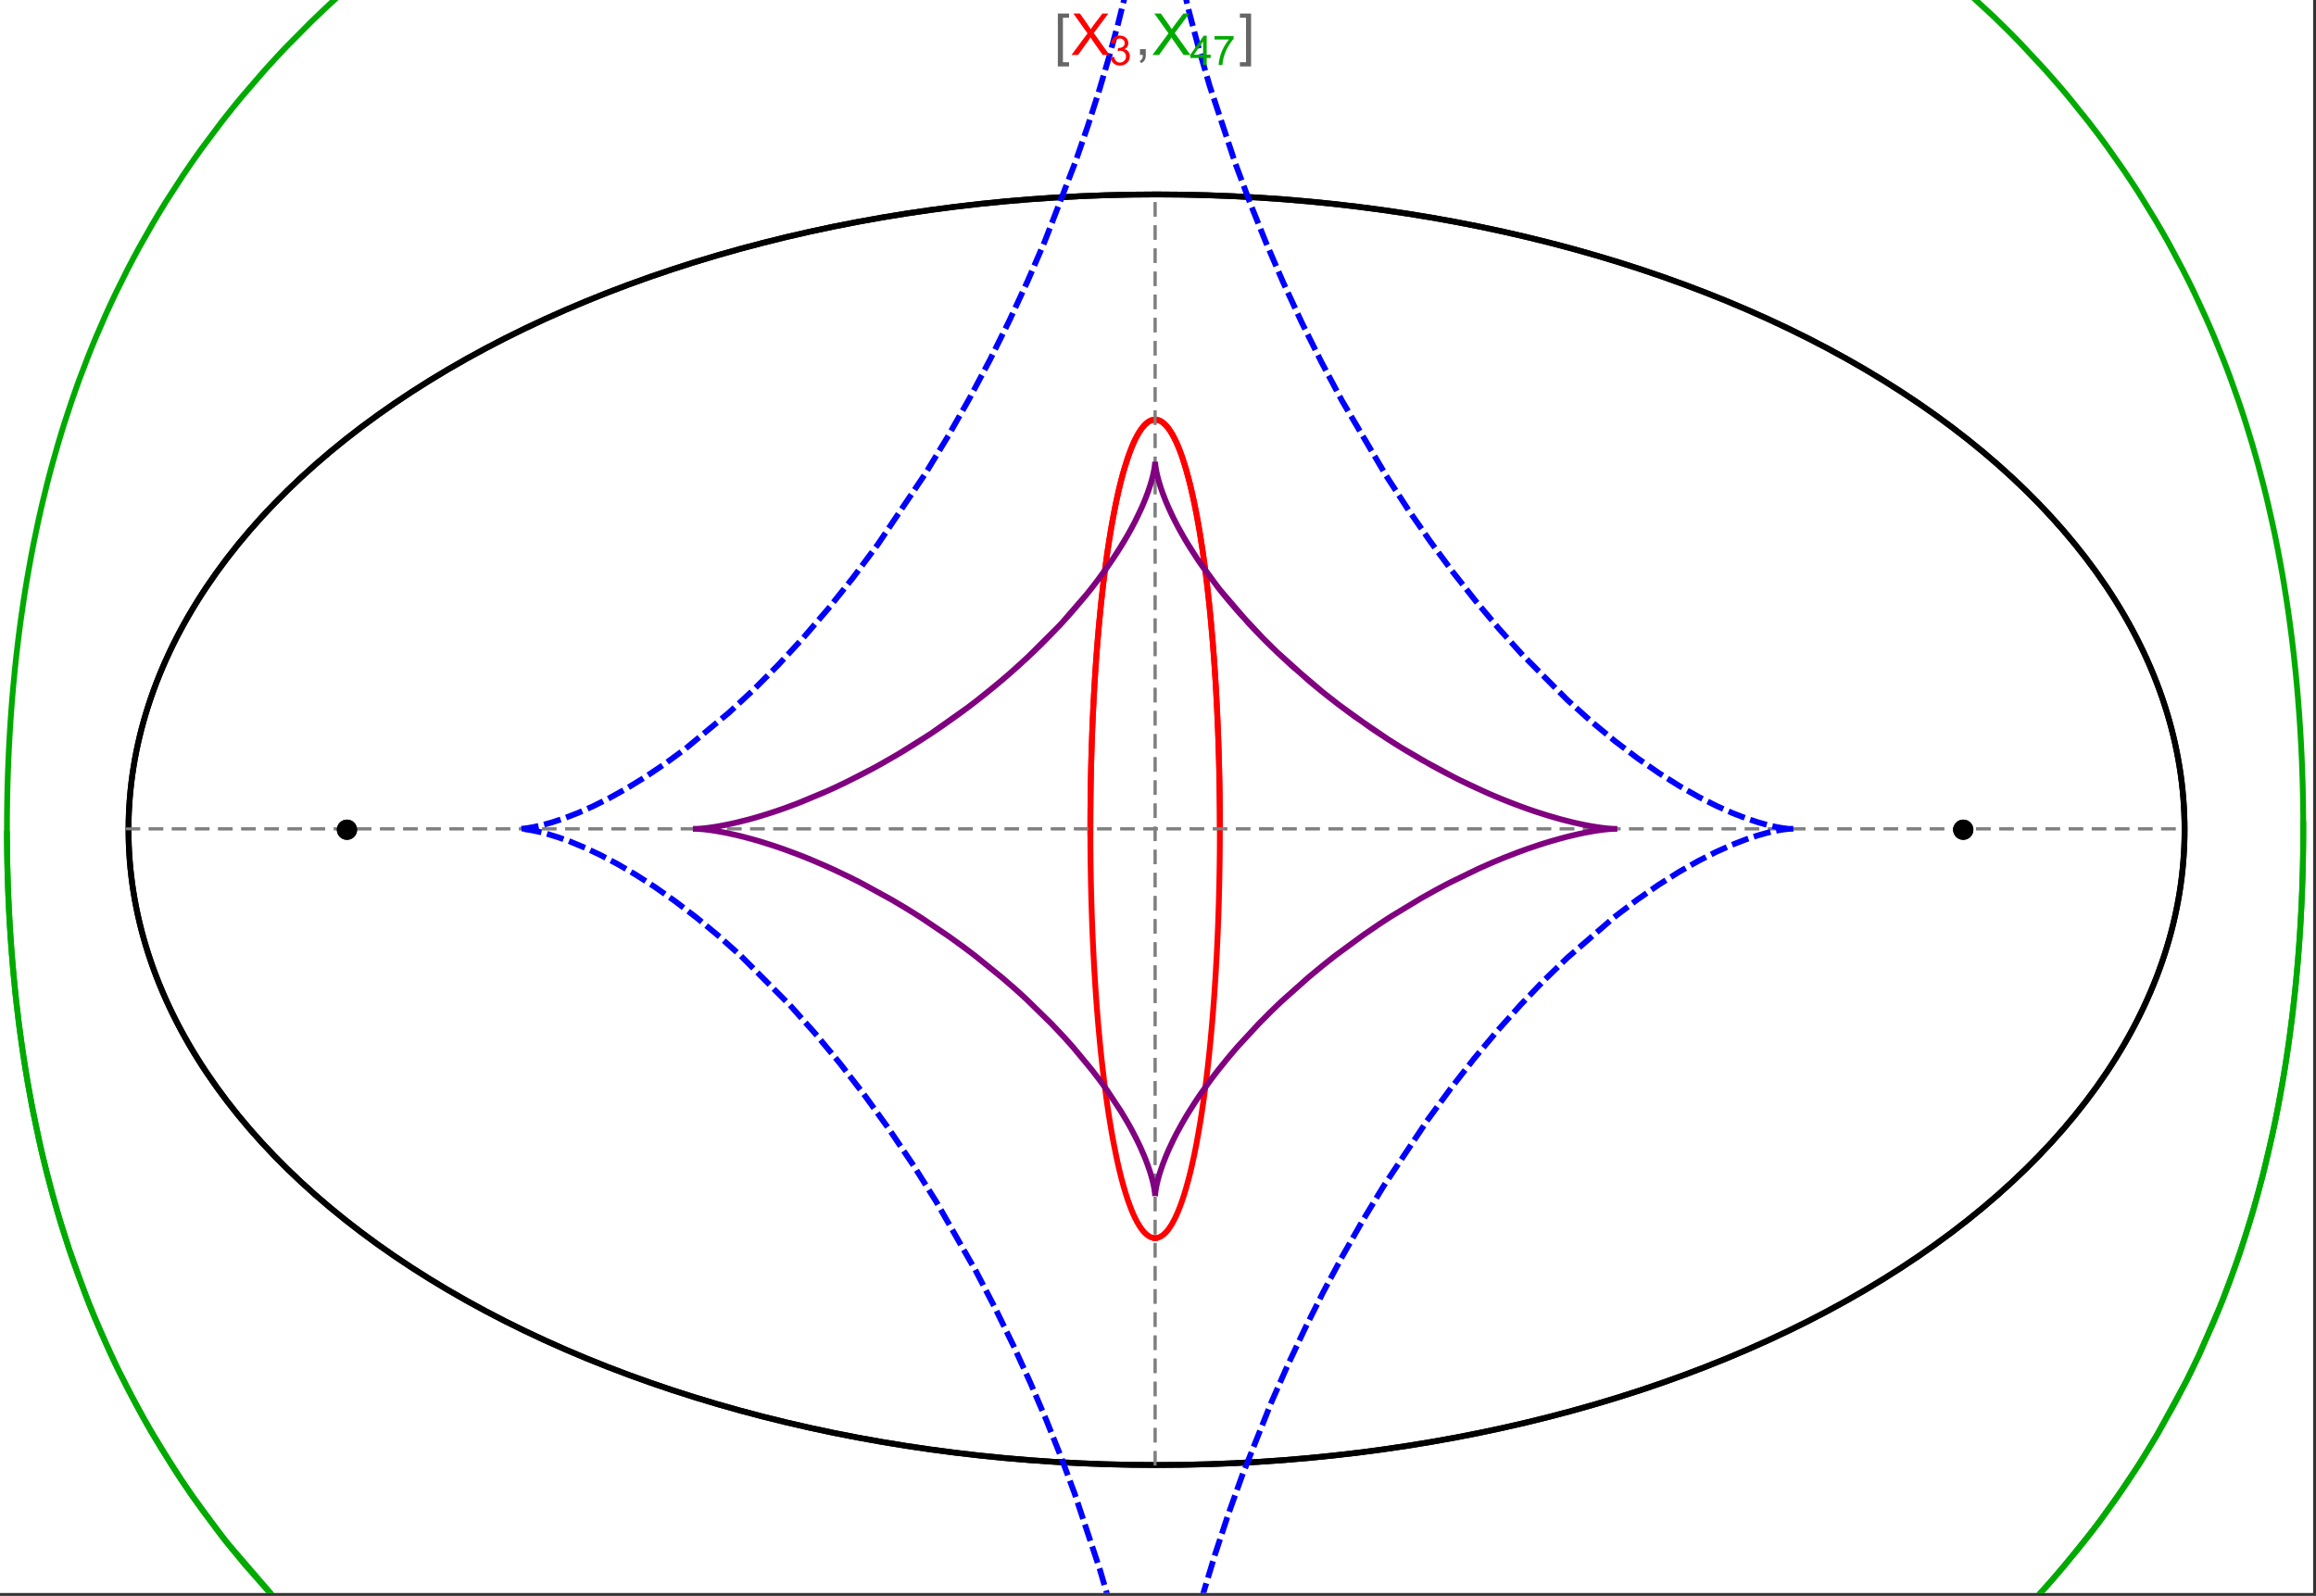 <?xml version="1.0" encoding="UTF-8"?>
<svg xmlns="http://www.w3.org/2000/svg" xmlns:xlink="http://www.w3.org/1999/xlink" width="801pt" height="552pt" viewBox="0 0 801 552" version="1.1">
<rect x="0" y="0" width="801" height="552" fill="#333333" stroke="none"/>
<defs>
<g>
<symbol overflow="visible" id="glyph0-0">
<path style="stroke:none;" d="M 1.25 0 L 1.25 -15.996 L 8.75 -15.996 L 8.75 0 Z M 2.5 -1.25 L 7.5 -1.25 L 7.5 -14.746 L 2.5 -14.746 Z "/>
</symbol>
<symbol overflow="visible" id="glyph0-1">
<path style="stroke:none;" d="M 5.242 3.984 L 1.359 3.984 L 1.359 -14.316 L 5.242 -14.316 L 5.242 -12.859 L 3.117 -12.859 L 3.117 2.52 L 5.242 2.52 Z "/>
</symbol>
<symbol overflow="visible" id="glyph0-2">
<path style="stroke:none;" d="M 4.199 3.984 L 0.32 3.984 L 0.32 2.52 L 2.441 2.52 L 2.441 -12.859 L 0.32 -12.859 L 0.32 -14.316 L 4.199 -14.316 Z "/>
</symbol>
<symbol overflow="visible" id="glyph1-0">
<path style="stroke:none;" d="M 2.5 0 L 2.5 -12.5 L 12.5 -12.5 L 12.5 0 Z M 2.812 -0.312 L 12.188 -0.312 L 12.188 -12.188 L 2.812 -12.188 Z "/>
</symbol>
<symbol overflow="visible" id="glyph1-1">
<path style="stroke:none;" d="M 0.086 0 L 5.625 -7.461 L 0.742 -14.316 L 3 -14.316 L 5.594 -10.645 C 6.133 -9.879 6.52 -9.293 6.75 -8.887 C 7.066 -9.406 7.441 -9.949 7.883 -10.516 L 10.762 -14.316 L 12.82 -14.316 L 7.793 -7.57 L 13.211 0 L 10.867 0 L 7.266 -5.109 C 7.062 -5.398 6.852 -5.715 6.641 -6.062 C 6.32 -5.539 6.094 -5.184 5.957 -4.992 L 2.363 0 Z "/>
</symbol>
<symbol overflow="visible" id="glyph1-2">
<path style="stroke:none;" d="M 1.777 0 L 1.777 -2 L 3.781 -2 L 3.781 0 C 3.777 0.734 3.648 1.328 3.391 1.781 C 3.129 2.234 2.715 2.582 2.148 2.832 L 1.66 2.078 C 2.027 1.914 2.301 1.676 2.48 1.363 C 2.652 1.047 2.75 0.594 2.773 0 Z "/>
</symbol>
<symbol overflow="visible" id="glyph2-0">
<path style="stroke:none;" d="M 1.773 0 L 1.773 -8.875 L 8.875 -8.875 L 8.875 0 Z M 1.996 -0.223 L 8.652 -0.223 L 8.652 -8.652 L 1.996 -8.652 Z "/>
</symbol>
<symbol overflow="visible" id="glyph2-1">
<path style="stroke:none;" d="M 0.598 -2.684 L 1.844 -2.848 C 1.984 -2.141 2.227 -1.629 2.574 -1.32 C 2.918 -1.004 3.34 -0.848 3.836 -0.852 C 4.418 -0.848 4.914 -1.051 5.32 -1.461 C 5.727 -1.867 5.93 -2.371 5.93 -2.973 C 5.93 -3.543 5.742 -4.016 5.367 -4.391 C 4.992 -4.758 4.516 -4.945 3.938 -4.949 C 3.703 -4.945 3.41 -4.898 3.059 -4.812 L 3.195 -5.906 C 3.273 -5.898 3.344 -5.895 3.398 -5.895 C 3.93 -5.895 4.406 -6.031 4.832 -6.309 C 5.254 -6.586 5.465 -7.016 5.469 -7.594 C 5.465 -8.047 5.312 -8.422 5.004 -8.727 C 4.695 -9.023 4.293 -9.176 3.805 -9.18 C 3.316 -9.176 2.914 -9.023 2.594 -8.723 C 2.27 -8.414 2.062 -7.957 1.969 -7.348 L 0.723 -7.57 C 0.871 -8.406 1.219 -9.055 1.758 -9.516 C 2.297 -9.977 2.969 -10.207 3.777 -10.207 C 4.328 -10.207 4.84 -10.086 5.309 -9.848 C 5.777 -9.609 6.133 -9.285 6.383 -8.875 C 6.625 -8.461 6.75 -8.023 6.754 -7.562 C 6.75 -7.121 6.633 -6.723 6.398 -6.363 C 6.164 -6.004 5.812 -5.715 5.352 -5.504 C 5.949 -5.363 6.418 -5.078 6.754 -4.641 C 7.086 -4.203 7.254 -3.656 7.254 -3.004 C 7.254 -2.113 6.93 -1.359 6.281 -0.746 C 5.633 -0.129 4.812 0.176 3.828 0.18 C 2.93 0.176 2.191 -0.086 1.605 -0.617 C 1.016 -1.145 0.68 -1.836 0.598 -2.684 Z "/>
</symbol>
<symbol overflow="visible" id="glyph2-2">
<path style="stroke:none;" d="M 4.59 0 L 4.59 -2.434 L 0.18 -2.434 L 0.18 -3.578 L 4.82 -10.164 L 5.836 -10.164 L 5.836 -3.578 L 7.211 -3.578 L 7.211 -2.434 L 5.836 -2.434 L 5.836 0 Z M 4.59 -3.578 L 4.59 -8.16 L 1.406 -3.578 Z "/>
</symbol>
<symbol overflow="visible" id="glyph2-3">
<path style="stroke:none;" d="M 0.672 -8.832 L 0.672 -10.031 L 7.254 -10.031 L 7.254 -9.062 C 6.605 -8.371 5.961 -7.457 5.328 -6.316 C 4.688 -5.176 4.199 -4 3.855 -2.793 C 3.605 -1.941 3.445 -1.012 3.375 0 L 2.094 0 C 2.102 -0.797 2.258 -1.762 2.562 -2.898 C 2.859 -4.027 3.293 -5.117 3.855 -6.172 C 4.418 -7.219 5.016 -8.105 5.652 -8.832 Z "/>
</symbol>
</g>
<clipPath id="clip1">
  <path d="M 0 0 L 800 0 L 800 551 L 0 551 Z "/>
</clipPath>
<clipPath id="clip2">
  <path d="M 170 0 L 629 0 L 629 551 L 170 551 Z "/>
</clipPath>
</defs>
<g id="surface1699">
<path style="fill-rule:nonzero;fill:rgb(99.998%,99.998%,99.998%);fill-opacity:1;stroke-width:0.03;stroke-linecap:butt;stroke-linejoin:miter;stroke:rgb(99.998%,99.998%,99.998%);stroke-opacity:1;stroke-miterlimit:10;" d="M 74 564 L 874 564 L 874 13 L 74 13 Z " transform="matrix(1,0,0,1,-74,-13)"/>
<path style="fill:none;stroke-width:2;stroke-linecap:square;stroke-linejoin:miter;stroke:rgb(0%,0%,0%);stroke-opacity:1;stroke-miterlimit:3.25;" d="M 829.551 300 C 829.551 241.719 792.09 185.828 725.414 144.617 C 658.734 103.41 568.297 80.258 474 80.258 C 379.703 80.258 289.266 103.41 222.586 144.617 C 155.91 185.828 118.449 241.719 118.449 300 C 118.449 358.281 155.91 414.172 222.586 455.383 C 289.266 496.59 379.703 519.742 474 519.742 C 568.297 519.742 658.734 496.59 725.414 455.383 C 792.09 414.172 829.551 358.281 829.551 300 Z " transform="matrix(1,0,0,1,-74,-13)"/>
<path style="fill:none;stroke-width:1;stroke-linecap:square;stroke-linejoin:miter;stroke:rgb(50%,50%,50%);stroke-opacity:1;stroke-dasharray:4,4;stroke-miterlimit:3.25;" d="M 117.949 299.691 L 829.051 299.691 " transform="matrix(1,0,0,1,-74,-13)"/>
<path style="fill:none;stroke-width:1;stroke-linecap:square;stroke-linejoin:miter;stroke:rgb(50%,50%,50%);stroke-opacity:1;stroke-dasharray:4,4;stroke-miterlimit:3.25;" d="M 473.5 519.434 L 473.5 79.949 " transform="matrix(1,0,0,1,-74,-13)"/>
<path style="fill:none;stroke-width:2;stroke-linecap:square;stroke-linejoin:miter;stroke:rgb(99.998%,0%,0%);stroke-opacity:1;stroke-miterlimit:3.25;" d="M 495.895 298.445 L 495.887 296.039 L 495.883 294.84 L 495.875 293.641 L 495.863 292.438 L 495.855 291.238 L 495.844 290.043 L 495.828 288.844 L 495.797 286.453 L 495.758 284.062 L 495.734 282.871 L 495.711 281.684 L 495.66 279.309 L 495.633 278.125 L 495.602 276.941 L 495.539 274.586 L 495.469 272.234 L 495.391 269.898 L 495.352 268.734 L 495.309 267.57 L 495.223 265.258 L 495.027 260.664 L 494.918 258.391 L 494.809 256.133 L 494.566 251.664 L 494.5 250.559 L 494.438 249.457 L 494.301 247.266 L 494.016 242.941 L 493.941 241.875 L 493.863 240.809 L 493.707 238.699 L 493.383 234.543 L 492.668 226.508 L 492.566 225.449 L 492.461 224.395 L 492.25 222.316 L 491.816 218.242 L 491.703 217.246 L 491.59 216.254 L 491.359 214.297 L 490.887 210.48 L 490.766 209.547 L 490.645 208.621 L 490.395 206.797 L 489.891 203.246 L 488.84 196.562 L 488.703 195.766 L 488.566 194.98 L 488.293 193.43 L 487.738 190.441 L 487.598 189.715 L 487.457 189 L 487.172 187.594 L 486.598 184.887 L 486.453 184.23 L 486.309 183.586 L 486.016 182.324 L 485.43 179.898 L 484.234 175.477 L 484.098 174.996 L 483.957 174.523 L 483.676 173.602 L 483.109 171.844 L 482.969 171.422 L 482.828 171.008 L 482.543 170.203 L 481.977 168.68 L 481.836 168.316 L 481.691 167.961 L 481.41 167.27 L 480.84 165.973 L 480.699 165.664 L 480.559 165.363 L 480.273 164.781 L 479.711 163.699 L 479.566 163.445 L 479.426 163.199 L 479.145 162.723 L 479.004 162.496 L 478.867 162.273 L 478.586 161.848 L 478.445 161.645 L 478.305 161.449 L 478.027 161.074 L 477.473 160.395 L 477.336 160.242 L 477.195 160.09 L 476.922 159.812 L 476.785 159.68 L 476.648 159.555 L 476.375 159.32 L 476.238 159.211 L 476.102 159.109 L 475.969 159.012 L 475.832 158.918 L 475.699 158.832 L 475.562 158.754 L 475.297 158.605 L 475.164 158.543 L 475.035 158.48 L 474.902 158.43 L 474.773 158.379 L 474.645 158.336 L 474.516 158.297 L 474.387 158.262 L 474.258 158.23 L 474 158.184 L 473.871 158.168 L 473.746 158.16 L 473.617 158.152 L 473.492 158.148 L 473.363 158.152 L 473.238 158.16 L 473.113 158.172 L 472.988 158.188 L 472.863 158.207 L 472.738 158.23 L 472.613 158.262 L 472.492 158.293 L 472.367 158.332 L 472.246 158.371 L 472.121 158.418 L 472 158.469 L 471.758 158.578 L 471.637 158.641 L 471.516 158.707 L 471.277 158.852 L 471.156 158.926 L 471.039 159.008 L 470.801 159.184 L 470.684 159.273 L 470.566 159.371 L 470.332 159.574 L 470.215 159.68 L 470.102 159.789 L 469.871 160.02 L 469.418 160.523 L 469.305 160.656 L 469.191 160.793 L 468.969 161.078 L 468.527 161.684 L 468.309 162.004 L 468.094 162.34 L 467.664 163.039 L 467.551 163.234 L 467.438 163.438 L 467.211 163.848 L 466.762 164.707 L 466.652 164.93 L 466.543 165.156 L 466.324 165.613 L 465.895 166.566 L 465.785 166.812 L 465.68 167.059 L 465.469 167.562 L 465.055 168.598 L 464.254 170.785 L 464.152 171.066 L 464.055 171.352 L 463.863 171.93 L 463.48 173.109 L 462.742 175.559 L 462.648 175.871 L 462.559 176.188 L 462.383 176.824 L 462.031 178.117 L 461.355 180.777 L 461.199 181.41 L 461.047 182.051 L 460.75 183.34 L 460.168 185.969 L 460.027 186.633 L 459.887 187.305 L 459.613 188.652 L 459.082 191.395 L 459.016 191.738 L 458.953 192.086 L 458.824 192.777 L 458.574 194.176 L 458.09 197 L 457.184 202.738 L 457.125 203.129 L 457.07 203.52 L 456.953 204.309 L 456.73 205.887 L 456.301 209.055 L 455.504 215.441 L 455.457 215.84 L 455.414 216.242 L 455.32 217.043 L 455.141 218.645 L 454.797 221.852 L 454.168 228.266 L 454.129 228.656 L 454.094 229.051 L 454.023 229.836 L 453.883 231.402 L 453.621 234.535 L 453.586 234.926 L 453.492 236.098 L 453.371 237.656 L 453.141 240.766 L 453.109 241.152 L 453.027 242.312 L 452.922 243.859 L 452.719 246.938 L 452.355 253.039 L 452.336 253.395 L 452.32 253.746 L 452.281 254.453 L 452.207 255.859 L 452.066 258.66 L 452.051 259.012 L 452.035 259.359 L 452 260.055 L 451.938 261.445 L 451.82 264.211 L 451.809 264.555 L 451.793 264.898 L 451.766 265.586 L 451.715 266.953 L 451.613 269.68 L 451.605 270.016 L 451.594 270.355 L 451.57 271.031 L 451.527 272.383 L 451.449 275.062 L 451.426 275.789 L 451.41 276.508 L 451.371 277.949 L 451.363 278.305 L 451.355 278.664 L 451.336 279.379 L 451.305 280.805 L 451.297 281.16 L 451.293 281.516 L 451.277 282.227 L 451.25 283.637 L 451.246 283.992 L 451.238 284.344 L 451.227 285.043 L 451.203 286.445 L 451.195 287.141 L 451.184 287.836 L 451.176 288.531 L 451.168 289.223 L 451.164 289.57 L 451.145 291.289 L 451.141 291.977 L 451.137 292.316 L 451.133 292.66 L 451.129 293.34 L 451.125 293.684 L 451.125 294.023 L 451.121 294.699 L 451.117 295.039 L 451.117 295.379 L 451.113 295.715 L 451.113 296.391 L 451.109 296.727 L 451.109 298.023 L 451.105 298.336 L 451.105 301.133 L 451.109 301.441 L 451.109 302.672 L 451.113 302.977 L 451.113 303.59 L 451.117 303.895 L 451.117 304.199 L 451.121 304.812 L 451.121 305.113 L 451.125 305.418 L 451.129 306.023 L 451.129 306.328 L 451.133 306.629 L 451.137 307.234 L 451.145 307.836 L 451.148 308.438 L 451.16 309.633 L 451.164 309.93 L 451.168 310.23 L 451.176 310.824 L 451.191 312.008 L 451.195 312.305 L 451.199 312.598 L 451.207 313.188 L 451.227 314.359 L 451.27 316.688 L 451.273 316.969 L 451.277 317.254 L 451.289 317.82 L 451.312 318.945 L 451.367 321.18 L 451.371 321.461 L 451.379 321.738 L 451.395 322.289 L 451.422 323.395 L 451.484 325.586 L 451.492 325.855 L 451.5 326.129 L 451.516 326.672 L 451.551 327.754 L 451.621 329.898 L 451.777 334.121 L 451.789 334.402 L 451.801 334.688 L 451.871 336.375 L 451.969 338.602 L 452.18 342.977 L 452.191 343.246 L 452.207 343.516 L 452.234 344.055 L 452.293 345.125 L 452.406 347.25 L 452.656 351.418 L 452.672 351.66 L 452.684 351.898 L 452.777 353.328 L 452.902 355.215 L 453.16 358.926 L 453.18 359.156 L 453.195 359.383 L 453.23 359.84 L 453.297 360.746 L 453.434 362.547 L 453.723 366.082 L 453.742 366.316 L 453.762 366.555 L 453.801 367.023 L 453.883 367.961 L 454.047 369.816 L 454.387 373.449 L 454.41 373.672 L 454.43 373.895 L 454.473 374.34 L 454.562 375.227 L 454.738 376.98 L 455.105 380.414 L 455.152 380.828 L 455.195 381.242 L 455.289 382.062 L 455.477 383.688 L 455.859 386.867 L 456.652 392.945 L 456.676 393.117 L 456.699 393.285 L 456.75 393.629 L 456.844 394.309 L 457.039 395.652 L 457.43 398.277 L 458.242 403.289 L 458.297 403.617 L 458.352 403.941 L 458.465 404.594 L 458.691 405.871 L 459.152 408.363 L 460.094 413.07 L 460.121 413.199 L 460.148 413.332 L 460.207 413.594 L 460.316 414.113 L 460.543 415.137 L 461 417.125 L 461.027 417.25 L 461.055 417.371 L 461.113 417.613 L 461.23 418.09 L 461.461 419.035 L 461.926 420.867 L 461.957 420.988 L 461.988 421.105 L 462.055 421.348 L 462.18 421.824 L 462.438 422.758 L 462.953 424.559 L 462.988 424.668 L 463.02 424.777 L 463.086 424.992 L 463.215 425.422 L 463.477 426.266 L 464.004 427.879 L 464.035 427.973 L 464.07 428.07 L 464.133 428.262 L 464.266 428.637 L 464.527 429.371 L 465.055 430.777 L 465.086 430.863 L 465.121 430.945 L 465.184 431.117 L 465.316 431.445 L 465.582 432.094 L 466.117 433.32 L 466.148 433.391 L 466.18 433.457 L 466.242 433.594 L 466.367 433.863 L 466.621 434.387 L 467.125 435.375 L 467.25 435.609 L 467.379 435.84 L 467.633 436.285 L 468.141 437.117 L 468.211 437.227 L 468.277 437.332 L 468.418 437.539 L 468.695 437.938 L 468.766 438.031 L 468.832 438.125 L 468.973 438.309 L 469.25 438.664 L 469.285 438.703 L 469.32 438.746 L 469.531 438.992 L 469.809 439.297 L 470.371 439.844 L 470.402 439.875 L 470.438 439.902 L 470.504 439.957 L 470.633 440.066 L 470.895 440.273 L 470.93 440.297 L 470.961 440.32 L 471.027 440.367 L 471.16 440.457 L 471.422 440.621 L 471.453 440.641 L 471.488 440.66 L 471.555 440.695 L 471.684 440.766 L 471.719 440.785 L 471.75 440.801 L 471.816 440.832 L 471.949 440.891 L 471.98 440.906 L 472.016 440.922 L 472.078 440.949 L 472.211 441 L 472.246 441.012 L 472.277 441.023 L 472.344 441.043 L 472.477 441.086 L 472.539 441.102 L 472.605 441.121 L 472.668 441.137 L 472.734 441.148 L 472.797 441.164 L 472.863 441.176 L 472.895 441.18 L 472.926 441.188 L 472.992 441.195 L 473.023 441.199 L 473.059 441.207 L 473.09 441.211 L 473.121 441.211 L 473.152 441.215 L 473.188 441.219 L 473.219 441.223 L 473.25 441.223 L 473.285 441.227 L 473.316 441.227 L 473.348 441.23 L 473.445 441.23 L 473.477 441.234 L 473.5 441.234 " transform="matrix(1,0,0,1,-74,-13)"/>
<path style="fill:none;stroke-width:2;stroke-linecap:square;stroke-linejoin:miter;stroke:rgb(99.998%,0%,0%);stroke-opacity:1;stroke-miterlimit:3.25;" d="M 473.566 441.23 L 473.672 441.23 L 473.703 441.227 L 473.734 441.227 L 473.77 441.223 L 473.801 441.219 L 473.832 441.219 L 473.867 441.215 L 473.961 441.203 L 474.027 441.195 L 474.059 441.188 L 474.09 441.184 L 474.156 441.172 L 474.188 441.164 L 474.223 441.16 L 474.316 441.137 L 474.352 441.129 L 474.414 441.113 L 474.543 441.078 L 474.578 441.066 L 474.613 441.059 L 474.684 441.035 L 474.824 440.984 L 474.859 440.973 L 474.895 440.957 L 474.965 440.93 L 475.176 440.836 L 475.387 440.73 L 475.664 440.57 L 475.699 440.547 L 475.734 440.527 L 475.945 440.387 L 476.223 440.184 L 476.293 440.129 L 476.504 439.953 L 476.781 439.703 L 476.812 439.676 L 476.848 439.645 L 476.91 439.582 L 477.043 439.453 L 477.301 439.18 L 477.332 439.145 L 477.367 439.109 L 477.43 439.035 L 477.559 438.887 L 477.816 438.578 L 477.852 438.535 L 477.883 438.496 L 477.945 438.414 L 478.078 438.246 L 478.332 437.895 L 478.848 437.137 L 478.988 436.918 L 479.125 436.695 L 479.402 436.227 L 479.953 435.227 L 480.023 435.094 L 480.09 434.961 L 480.23 434.691 L 480.504 434.133 L 481.047 432.949 L 481.082 432.875 L 481.113 432.801 L 481.18 432.645 L 481.312 432.336 L 481.578 431.699 L 482.109 430.359 L 482.172 430.188 L 482.238 430.012 L 482.371 429.656 L 482.633 428.93 L 483.152 427.414 L 483.18 427.324 L 483.211 427.23 L 483.273 427.047 L 483.391 426.676 L 483.633 425.918 L 484.109 424.348 L 485.047 420.969 L 485.078 420.848 L 485.109 420.73 L 485.172 420.488 L 485.297 420 L 485.547 419.008 L 486.043 416.953 L 487.012 412.57 L 487.066 412.305 L 487.121 412.035 L 487.234 411.496 L 487.453 410.398 L 487.891 408.145 L 488.742 403.395 L 488.766 403.246 L 488.793 403.094 L 488.945 402.18 L 489.148 400.949 L 489.547 398.422 L 490.32 393.129 L 490.348 392.945 L 490.371 392.758 L 490.422 392.387 L 490.523 391.641 L 490.727 390.125 L 491.121 387.027 L 491.148 386.828 L 491.172 386.633 L 491.219 386.238 L 491.316 385.441 L 491.508 383.832 L 491.883 380.543 L 491.902 380.348 L 491.926 380.152 L 491.965 379.762 L 492.051 378.973 L 492.219 377.387 L 492.547 374.145 L 492.566 373.938 L 492.586 373.734 L 492.703 372.492 L 492.859 370.816 L 493.164 367.406 L 493.184 367.172 L 493.207 366.938 L 493.246 366.469 L 493.324 365.523 L 493.48 363.613 L 493.781 359.715 L 493.801 359.469 L 493.816 359.219 L 493.852 358.723 L 493.926 357.727 L 494.066 355.715 L 494.332 351.609 L 494.363 351.125 L 494.395 350.637 L 494.453 349.66 L 494.566 347.684 L 494.785 343.668 L 494.801 343.414 L 494.812 343.156 L 494.836 342.648 L 494.891 341.625 L 494.988 339.555 L 495.172 335.352 L 495.184 335.094 L 495.191 334.832 L 495.215 334.309 L 495.254 333.258 L 495.336 331.141 L 495.352 330.609 L 495.371 330.074 L 495.41 329 L 495.477 326.84 L 495.488 326.566 L 495.496 326.297 L 495.512 325.75 L 495.543 324.652 L 495.602 322.445 L 495.617 321.891 L 495.629 321.332 L 495.656 320.215 L 495.707 317.961 L 495.715 317.652 L 495.719 317.344 L 495.73 316.73 L 495.754 315.488 L 495.758 315.18 L 495.766 314.867 L 495.773 314.246 L 495.797 312.992 L 495.801 312.68 L 495.805 312.363 L 495.812 311.734 L 495.828 310.469 L 495.832 310.148 L 495.836 309.832 L 495.844 309.195 L 495.855 307.914 L 495.863 307.273 L 495.867 306.629 L 495.871 306.305 L 495.871 305.984 L 495.875 305.336 L 495.879 305.012 L 495.879 304.688 L 495.883 304.359 L 495.883 304.035 L 495.887 303.711 L 495.887 303.055 L 495.891 302.73 L 495.891 301.414 L 495.895 301.086 L 495.895 298.102 L 495.891 297.77 L 495.891 296.809 L 495.887 296.496 L 495.887 295.871 L 495.883 295.555 L 495.883 294.926 L 495.879 294.609 L 495.879 294.297 L 495.875 293.664 L 495.871 293.348 L 495.871 293.031 L 495.863 292.395 L 495.863 292.078 L 495.859 291.758 L 495.852 291.121 L 495.852 290.801 L 495.832 289.199 L 495.824 288.555 L 495.809 287.262 L 495.805 286.938 L 495.797 286.613 L 495.789 285.965 L 495.766 284.664 L 495.758 284.008 L 495.746 283.352 L 495.719 282.039 L 495.711 281.707 L 495.707 281.379 L 495.691 280.719 L 495.664 279.391 L 495.598 276.723 L 495.586 276.359 L 495.578 275.996 L 495.559 275.27 L 495.516 273.805 L 495.426 270.863 L 495.414 270.492 L 495.398 270.125 L 495.375 269.383 L 495.32 267.895 L 495.207 264.902 L 495.176 264.152 L 495.145 263.398 L 495.082 261.887 L 494.941 258.848 L 494.625 252.703 L 494.602 252.324 L 494.582 251.945 L 494.539 251.184 L 494.449 249.656 L 494.258 246.594 L 494.234 246.207 L 494.207 245.824 L 494.16 245.055 L 494.055 243.512 L 493.836 240.414 L 493.809 240.023 L 493.777 239.637 L 493.719 238.859 L 493.602 237.301 L 493.352 234.18 L 492.801 227.902 L 492.52 224.965 L 492.223 222.023 L 491.578 216.148 L 491.406 214.68 L 491.227 213.215 L 490.863 210.293 L 490.07 204.48 L 490.016 204.09 L 489.957 203.699 L 489.844 202.918 L 489.609 201.363 L 489.121 198.273 L 488.996 197.508 L 488.867 196.742 L 488.609 195.219 L 488.07 192.207 L 488 191.836 L 487.934 191.461 L 487.793 190.719 L 487.504 189.246 L 486.91 186.34 L 485.637 180.746 L 485.48 180.113 L 485.324 179.488 L 485.004 178.25 L 484.34 175.836 L 484.254 175.543 L 484.172 175.25 L 484 174.668 L 483.648 173.523 L 482.934 171.316 L 482.84 171.051 L 482.75 170.785 L 482.562 170.258 L 482.188 169.23 L 482.09 168.977 L 481.996 168.727 L 481.801 168.234 L 481.41 167.273 L 481.312 167.039 L 481.211 166.809 L 481.012 166.352 L 480.605 165.465 L 479.773 163.816 L 479.668 163.629 L 479.566 163.441 L 479.355 163.074 L 478.93 162.371 L 478.82 162.203 L 478.715 162.039 L 478.496 161.719 L 478.055 161.109 L 477.945 160.965 L 477.832 160.824 L 477.609 160.555 L 477.496 160.422 L 477.383 160.293 L 477.156 160.047 L 477.043 159.93 L 476.926 159.816 L 476.695 159.598 L 476.23 159.203 L 476.109 159.117 L 475.992 159.031 L 475.754 158.871 L 475.637 158.797 L 475.516 158.727 L 475.273 158.594 L 475.156 158.535 L 475.031 158.48 L 474.91 158.43 L 474.789 158.383 L 474.668 158.344 L 474.543 158.305 L 474.422 158.27 L 474.297 158.238 L 474.047 158.191 L 473.922 158.176 L 473.672 158.152 L 473.547 158.148 L 473.422 158.152 L 473.293 158.156 L 473.168 158.164 L 473.039 158.18 L 472.914 158.199 L 472.785 158.223 L 472.656 158.25 L 472.398 158.32 L 472.27 158.363 L 472.129 158.414 L 471.988 158.473 L 471.848 158.535 L 471.703 158.605 L 471.562 158.68 L 471.418 158.762 L 471.133 158.941 L 470.988 159.043 L 470.848 159.148 L 470.559 159.379 L 470.414 159.5 L 470.266 159.633 L 469.977 159.914 L 469.832 160.062 L 469.684 160.219 L 469.391 160.555 L 469.242 160.73 L 469.098 160.914 L 468.801 161.301 L 468.652 161.504 L 468.504 161.715 L 468.207 162.16 L 467.613 163.133 L 467.461 163.391 L 467.312 163.66 L 467.012 164.219 L 466.41 165.426 L 466.262 165.746 L 466.109 166.078 L 465.809 166.758 L 465.207 168.211 L 465.059 168.594 L 464.906 168.984 L 464.605 169.793 L 464.004 171.504 L 462.809 175.324 L 462.668 175.805 L 462.531 176.293 L 462.254 177.289 L 461.703 179.375 L 461.566 179.918 L 461.43 180.465 L 461.16 181.582 L 460.617 183.91 L 460.484 184.508 L 460.352 185.117 L 460.086 186.355 L 459.559 188.926 L 458.527 194.43 L 458.402 195.152 L 458.277 195.883 L 458.027 197.363 L 457.539 200.418 L 457.418 201.199 L 457.297 201.988 L 457.059 203.59 L 456.594 206.879 L 456.477 207.719 L 456.363 208.566 L 456.141 210.285 L 455.699 213.801 L 454.867 221.168 L 454.758 222.23 L 454.648 223.301 L 454.434 225.465 L 454.02 229.883 L 453.918 231.008 L 453.82 232.141 L 453.629 234.426 L 453.262 239.078 L 453.176 240.258 L 453.09 241.445 L 452.922 243.84 L 452.609 248.703 L 452.535 249.93 L 452.465 251.168 L 452.324 253.656 L 452.066 258.691 L 452.008 259.965 L 451.949 261.242 L 451.836 263.805 L 451.785 265.094 L 451.734 266.391 L 451.641 268.988 L 451.594 270.293 L 451.551 271.598 L 451.473 274.227 L 451.434 275.543 L 451.398 276.863 L 451.336 279.512 L 451.305 280.84 L 451.277 282.168 L 451.254 283.5 L 451.207 286.172 L 451.188 287.508 L 451.156 290.188 L 451.145 291.531 L 451.133 292.871 L 451.121 294.215 L 451.117 295.559 L 451.109 296.902 L 451.105 298.25 L 451.105 300.938 " transform="matrix(1,0,0,1,-74,-13)"/>
<g clip-path="url(#clip1)" clip-rule="nonzero">
<path style="fill:none;stroke-width:2;stroke-linecap:square;stroke-linejoin:miter;stroke:rgb(0%,66.666%,0%);stroke-opacity:1;stroke-miterlimit:3.25;" d="M 76.406 301.332 L 76.414 302.91 L 76.426 304.492 L 76.441 306.07 L 76.461 307.652 L 76.484 309.234 L 76.516 310.82 L 76.547 312.402 L 76.586 313.988 L 76.629 315.574 L 76.676 317.164 L 76.727 318.754 L 76.781 320.348 L 76.844 321.941 L 76.906 323.539 L 77.055 326.742 L 77.133 328.348 L 77.219 329.953 L 77.402 333.18 L 77.5 334.797 L 77.605 336.418 L 77.832 339.676 L 77.953 341.309 L 78.078 342.945 L 78.348 346.234 L 78.953 352.871 L 79.117 354.543 L 79.289 356.219 L 79.652 359.594 L 80.461 366.414 L 80.68 368.137 L 80.906 369.863 L 81.383 373.344 L 82.426 380.387 L 82.711 382.168 L 83 383.957 L 83.605 387.562 L 84.934 394.871 L 85.293 396.723 L 85.656 398.582 L 86.426 402.328 L 88.09 409.941 L 88.578 412.031 L 89.074 414.133 L 90.121 418.375 L 92.406 427.008 L 93.02 429.199 L 93.652 431.402 L 94.973 435.852 L 97.855 444.902 L 98.629 447.199 L 99.422 449.512 L 101.082 454.172 L 104.691 463.66 L 105.66 466.066 L 106.652 468.484 L 108.723 473.359 L 113.211 483.27 L 114.41 485.781 L 115.641 488.301 L 118.203 493.379 L 123.742 503.676 L 125.219 506.277 L 126.73 508.891 L 129.871 514.141 L 136.641 524.75 L 138.434 527.422 L 140.273 530.102 L 144.086 535.473 L 152.258 546.277 L 170.934 567.957 L 173.324 570.48 L 175.762 573 L 180.773 578.023 L 191.359 587.984 L 194.125 590.453 L 196.938 592.914 L 202.707 597.797 L 214.816 607.398 L 217.961 609.762 L 221.156 612.105 L 227.688 616.738 L 241.316 625.754 L 244.84 627.949 L 248.406 630.121 L 255.676 634.387 L 270.742 642.574 L 274.613 644.547 L 278.527 646.484 L 286.473 650.262 L 290.504 652.102 L 294.574 653.902 L 302.82 657.395 L 306.996 659.086 L 311.207 660.738 L 319.723 663.922 L 337.121 669.801 L 341.539 671.16 L 345.98 672.48 L 354.934 674.984 L 359.445 676.168 L 363.973 677.309 L 373.086 679.449 L 377.664 680.449 L 382.262 681.402 L 386.871 682.309 L 391.488 683.168 L 396.121 683.977 L 400.758 684.742 L 410.059 686.125 L 414.625 686.734 L 419.195 687.293 L 423.766 687.812 L 428.336 688.281 L 432.91 688.703 L 437.48 689.082 L 442.047 689.414 L 446.609 689.703 L 451.164 689.941 L 455.715 690.141 L 460.254 690.289 L 464.785 690.398 L 469.309 690.461 L 473.816 690.48 L 478.316 690.453 L 482.797 690.387 L 487.266 690.277 L 491.719 690.121 L 496.152 689.93 L 500.566 689.691 L 504.965 689.414 L 509.34 689.098 L 513.695 688.738 L 518.027 688.344 L 522.34 687.906 L 526.625 687.434 L 530.887 686.922 L 535.121 686.371 L 539.328 685.789 L 543.512 685.168 L 551.789 683.824 L 555.883 683.098 L 559.949 682.344 L 567.988 680.734 L 571.961 679.883 L 575.898 679 L 583.68 677.148 L 587.516 676.18 L 591.324 675.184 L 598.828 673.113 L 613.414 668.672 L 616.973 667.504 L 620.492 666.312 L 627.422 663.871 L 640.832 658.754 L 644.094 657.434 L 647.316 656.094 L 653.648 653.367 L 665.867 647.746 L 669.078 646.188 L 672.246 644.617 L 678.453 641.434 L 690.355 634.938 L 693.223 633.289 L 696.051 631.637 L 701.586 628.305 L 712.168 621.57 L 714.715 619.875 L 717.223 618.176 L 722.121 614.77 L 731.477 607.938 L 748.48 594.273 L 750.457 592.574 L 752.398 590.875 L 756.188 587.488 L 763.406 580.762 L 776.465 567.531 L 777.98 565.906 L 779.465 564.281 L 782.367 561.059 L 787.879 554.688 L 797.848 542.281 L 798.922 540.867 L 799.984 539.457 L 802.051 536.656 L 806 531.141 L 813.188 520.43 L 814.023 519.121 L 814.844 517.82 L 816.453 515.242 L 819.523 510.16 L 825.113 500.324 L 825.766 499.125 L 826.406 497.934 L 827.66 495.566 L 830.055 490.914 L 834.426 481.914 L 841.742 465.074 L 842.18 463.984 L 842.605 462.906 L 843.445 460.762 L 845.043 456.551 L 847.953 448.422 L 848.293 447.434 L 848.629 446.449 L 849.281 444.496 L 850.527 440.66 L 852.809 433.238 L 853.074 432.332 L 853.34 431.434 L 853.852 429.648 L 854.836 426.137 L 856.637 419.332 L 859.676 406.527 L 860.004 405.027 L 860.32 403.539 L 860.934 400.602 L 862.062 394.887 L 862.328 393.488 L 862.582 392.105 L 863.078 389.371 L 863.988 384.035 L 864.199 382.73 L 864.406 381.434 L 864.805 378.875 L 865.543 373.871 L 866.801 364.293 L 866.863 363.75 L 866.93 363.211 L 867.055 362.137 L 867.301 360.004 L 867.75 355.82 L 867.859 354.789 L 867.961 353.766 L 868.16 351.73 L 868.523 347.734 L 868.566 347.238 L 868.609 346.746 L 868.695 345.766 L 868.852 343.816 L 869.148 339.98 L 869.18 339.508 L 869.215 339.035 L 869.281 338.09 L 869.406 336.219 L 869.637 332.523 L 869.668 332.027 L 869.695 331.531 L 869.75 330.547 L 869.855 328.586 L 869.879 328.102 L 869.902 327.613 L 869.953 326.645 L 870.039 324.719 L 870.062 324.242 L 870.121 322.812 L 870.195 320.918 L 870.215 320.445 L 870.23 319.977 L 870.266 319.039 L 870.324 317.176 L 870.34 316.711 L 870.352 316.246 L 870.379 315.324 L 870.391 314.863 L 870.406 314.402 L 870.426 313.484 L 870.449 312.57 L 870.469 311.66 L 870.477 311.207 L 870.488 310.754 L 870.512 309.395 L 870.535 308.047 L 870.539 307.598 L 870.547 307.148 L 870.559 306.254 L 870.57 304.918 L 870.574 304.477 L 870.578 304.031 L 870.586 303.148 L 870.586 302.707 L 870.59 302.293 L 870.59 301.883 L 870.594 301.473 L 870.594 297.797 L 870.59 297.395 L 870.59 296.988 L 870.586 296.582 L 870.586 296.18 L 870.582 295.773 L 870.574 294.969 L 870.574 294.566 L 870.566 293.762 L 870.555 292.957 L 870.551 292.559 L 870.547 292.156 L 870.535 291.359 L 870.527 290.961 L 870.523 290.562 L 870.492 288.969 L 870.477 288.176 L 870.445 286.594 L 870.434 286.199 L 870.426 285.805 L 870.406 285.02 L 870.363 283.445 L 870.352 283.055 L 870.34 282.66 L 870.316 281.879 L 870.262 280.316 L 870.148 277.203 L 870.133 276.824 L 870.117 276.441 L 870.086 275.684 L 870.02 274.164 L 869.871 271.141 L 869.852 270.762 L 869.832 270.387 L 869.793 269.633 L 869.711 268.125 L 869.531 265.121 L 869.438 263.621 L 869.336 262.121 L 869.125 259.129 L 868.656 253.156 L 868.621 252.754 L 868.586 252.348 L 868.516 251.539 L 868.371 249.918 L 868.066 246.684 L 868.027 246.277 L 867.984 245.871 L 867.906 245.062 L 867.738 243.441 L 867.391 240.199 L 867.348 239.793 L 867.301 239.387 L 867.211 238.574 L 867.023 236.949 L 866.629 233.695 L 865.773 227.156 L 865.719 226.773 L 865.668 226.391 L 865.559 225.625 L 865.34 224.09 L 864.883 221.016 L 863.902 214.824 L 863.836 214.438 L 863.773 214.047 L 863.641 213.27 L 863.375 211.711 L 862.82 208.578 L 861.633 202.266 L 861.461 201.406 L 861.289 200.543 L 860.941 198.816 L 860.215 195.34 L 858.648 188.316 L 858.547 187.875 L 858.441 187.434 L 858.234 186.547 L 857.809 184.766 L 856.926 181.191 L 855.027 173.949 L 854.902 173.5 L 854.781 173.051 L 854.531 172.152 L 854.027 170.352 L 852.98 166.723 L 850.734 159.371 L 850.586 158.91 L 850.141 157.516 L 849.531 155.648 L 848.273 151.895 L 845.578 144.281 L 845.414 143.832 L 845.246 143.383 L 844.914 142.484 L 844.234 140.684 L 842.836 137.055 L 839.852 129.707 L 839.656 129.246 L 839.461 128.781 L 839.066 127.852 L 838.266 125.988 L 836.609 122.238 L 833.09 114.645 L 832.59 113.605 L 832.086 112.562 L 831.059 110.473 L 828.934 106.27 L 824.395 97.75 L 824.098 97.215 L 823.801 96.676 L 823.199 95.602 L 821.977 93.441 L 819.449 89.098 L 814.059 80.316 L 813.73 79.801 L 813.398 79.285 L 812.734 78.25 L 811.383 76.18 L 808.602 72.016 L 802.707 63.621 L 802.32 63.094 L 801.938 62.566 L 801.16 61.512 L 799.586 59.395 L 796.344 55.148 L 789.484 46.613 L 789.004 46.035 L 788.52 45.453 L 787.539 44.293 L 785.555 41.969 L 781.469 37.316 L 772.805 27.996 L 772.242 27.41 L 771.676 26.828 L 770.535 25.664 L 768.223 23.336 L 763.465 18.68 L 753.418 9.41 L 752.137 8.277 L 750.844 7.145 L 748.223 4.887 L 742.844 0.391 L 731.539 -8.504 L 730.809 -9.055 L 730.074 -9.605 L 728.598 -10.703 L 725.609 -12.891 L 719.492 -17.23 L 706.691 -25.734 L 705.922 -26.223 L 705.148 -26.707 L 703.598 -27.68 L 700.461 -29.609 L 694.062 -33.422 L 680.777 -40.824 L 679.926 -41.277 L 679.07 -41.727 L 677.352 -42.625 L 673.891 -44.402 L 666.84 -47.895 L 652.266 -54.59 L 651.258 -55.027 L 650.246 -55.465 L 648.211 -56.332 L 644.109 -58.043 L 635.777 -61.363 L 634.723 -61.77 L 633.664 -62.172 L 631.543 -62.969 L 627.27 -64.543 L 618.602 -67.574 L 617.508 -67.941 L 616.41 -68.309 L 614.207 -69.031 L 609.773 -70.449 L 600.793 -73.164 L 599.66 -73.492 L 598.523 -73.816 L 596.246 -74.457 L 591.668 -75.707 L 582.406 -78.078 L 581.32 -78.344 L 580.227 -78.605 L 578.039 -79.121 L 573.648 -80.125 L 564.781 -82.008 L 563.668 -82.234 L 560.316 -82.891 L 555.824 -83.727 L 546.777 -85.273 L 544.504 -85.633 L 542.227 -85.98 L 537.656 -86.641 L 536.512 -86.801 L 535.363 -86.957 L 533.066 -87.262 L 528.465 -87.832 L 527.312 -87.969 L 526.156 -88.102 L 523.844 -88.363 L 519.215 -88.844 L 518.055 -88.957 L 516.891 -89.066 L 514.57 -89.281 L 509.914 -89.668 L 508.77 -89.758 L 507.625 -89.844 L 505.34 -90.004 L 504.195 -90.082 L 503.047 -90.156 L 500.758 -90.297 L 499.609 -90.363 L 498.461 -90.426 L 496.168 -90.543 L 493.871 -90.652 L 491.57 -90.746 L 490.422 -90.789 L 489.273 -90.828 L 488.121 -90.867 L 486.973 -90.902 L 485.82 -90.934 L 484.668 -90.961 L 483.52 -90.988 L 482.367 -91.012 L 481.215 -91.031 L 480.066 -91.051 L 478.914 -91.066 L 477.762 -91.078 L 475.457 -91.094 L 474.305 -91.098 L 473.504 -91.098 " transform="matrix(1,0,0,1,-74,-13)"/>
<path style="fill:none;stroke-width:2;stroke-linecap:square;stroke-linejoin:miter;stroke:rgb(0%,66.666%,0%);stroke-opacity:1;stroke-miterlimit:3.25;" d="M 471.086 -91.09 L 470.852 -91.09 L 469.699 -91.082 L 468.547 -91.07 L 467.395 -91.055 L 466.246 -91.039 L 463.941 -91 L 462.789 -90.973 L 461.641 -90.945 L 460.488 -90.914 L 459.34 -90.883 L 458.188 -90.844 L 457.039 -90.805 L 454.738 -90.719 L 453.59 -90.672 L 452.441 -90.621 L 450.145 -90.512 L 448.996 -90.449 L 447.848 -90.391 L 445.555 -90.258 L 444.41 -90.188 L 443.266 -90.113 L 440.973 -89.957 L 436.402 -89.613 L 433.926 -89.41 L 431.453 -89.191 L 426.516 -88.715 L 425.285 -88.59 L 424.051 -88.457 L 421.594 -88.188 L 416.688 -87.609 L 415.461 -87.457 L 414.238 -87.301 L 411.797 -86.98 L 406.926 -86.297 L 397.246 -84.785 L 396.043 -84.582 L 394.84 -84.375 L 392.441 -83.953 L 387.66 -83.074 L 378.172 -81.172 L 376.996 -80.922 L 375.82 -80.668 L 373.473 -80.152 L 368.797 -79.082 L 359.543 -76.812 L 357.402 -76.258 L 355.27 -75.691 L 351.027 -74.535 L 342.629 -72.105 L 341.586 -71.793 L 340.547 -71.477 L 338.477 -70.84 L 334.355 -69.539 L 326.215 -66.828 L 325.207 -66.48 L 324.203 -66.133 L 322.199 -65.426 L 318.215 -63.992 L 310.355 -61.027 L 295.082 -54.742 L 294.07 -54.301 L 293.062 -53.855 L 291.051 -52.961 L 287.062 -51.152 L 279.23 -47.445 L 264.129 -39.703 L 263.211 -39.203 L 262.297 -38.707 L 260.477 -37.703 L 256.871 -35.684 L 249.805 -31.574 L 236.262 -23.125 L 234.652 -22.07 L 233.059 -21.008 L 229.902 -18.875 L 223.727 -14.57 L 211.941 -5.812 L 211.23 -5.262 L 210.52 -4.707 L 209.109 -3.598 L 206.324 -1.371 L 200.891 3.102 L 190.559 12.125 L 189.977 12.652 L 189.398 13.184 L 188.25 14.238 L 185.977 16.359 L 181.547 20.605 L 173.121 29.113 L 172.613 29.645 L 172.105 30.18 L 171.102 31.242 L 169.117 33.371 L 165.254 37.625 L 157.926 46.117 L 156.973 47.266 L 156.027 48.414 L 154.168 50.707 L 150.555 55.281 L 143.754 64.367 L 143.348 64.934 L 142.941 65.496 L 142.141 66.625 L 140.555 68.879 L 137.488 73.363 L 131.719 82.254 L 131.398 82.766 L 131.078 83.281 L 130.445 84.309 L 129.191 86.359 L 126.762 90.441 L 122.184 98.516 L 121.91 99.016 L 121.637 99.52 L 121.094 100.516 L 120.027 102.512 L 117.961 106.473 L 114.07 114.305 L 113.617 115.258 L 113.168 116.207 L 112.281 118.098 L 110.559 121.859 L 107.324 129.293 L 107.129 129.754 L 106.938 130.215 L 106.555 131.133 L 105.801 132.965 L 104.344 136.605 L 101.602 143.797 L 101.422 144.277 L 101.246 144.762 L 100.895 145.727 L 100.207 147.648 L 98.875 151.465 L 96.387 158.996 L 96.09 159.926 L 95.797 160.859 L 95.227 162.711 L 94.117 166.395 L 92.051 173.672 L 91.934 174.094 L 91.82 174.512 L 91.594 175.352 L 91.148 177.023 L 90.289 180.352 L 88.676 186.938 L 88.578 187.344 L 88.484 187.754 L 88.293 188.566 L 87.922 190.195 L 87.199 193.43 L 85.852 199.84 L 85.766 200.27 L 85.68 200.703 L 85.508 201.562 L 85.172 203.281 L 84.523 206.703 L 83.324 213.484 L 83.254 213.906 L 83.18 214.328 L 82.77 216.848 L 82.242 220.195 L 81.27 226.852 L 81.215 227.238 L 81.164 227.625 L 81.059 228.398 L 80.852 229.941 L 80.453 233.023 L 79.723 239.16 L 79.68 239.543 L 79.637 239.93 L 79.555 240.691 L 79.391 242.223 L 79.074 245.281 L 78.496 251.391 L 78.434 252.141 L 78.367 252.891 L 78.242 254.387 L 78.004 257.383 L 77.977 257.758 L 77.945 258.133 L 77.781 260.383 L 77.578 263.391 L 77.531 264.141 L 77.48 264.895 L 77.391 266.402 L 77.219 269.422 L 77.199 269.801 L 77.176 270.176 L 77.137 270.934 L 77.062 272.449 L 76.922 275.492 L 76.906 275.906 L 76.887 276.32 L 76.855 277.148 L 76.789 278.805 L 76.773 279.223 L 76.762 279.637 L 76.73 280.469 L 76.676 282.137 L 76.652 282.973 L 76.629 283.812 L 76.605 284.648 L 76.582 285.492 L 76.57 285.91 L 76.562 286.332 L 76.543 287.176 L 76.508 288.867 L 76.5 289.289 L 76.492 289.715 L 76.477 290.562 L 76.473 290.988 L 76.465 291.414 L 76.453 292.27 L 76.449 292.695 L 76.441 293.121 L 76.414 296.129 L 76.414 296.562 L 76.41 296.992 L 76.41 297.426 L 76.406 297.859 L 76.406 301.344 L 76.41 301.781 L 76.41 302.219 L 76.414 302.66 L 76.414 303.07 L 76.422 303.891 L 76.422 304.305 L 76.426 304.715 L 76.438 305.957 L 76.445 306.371 L 76.449 306.789 L 76.461 307.621 L 76.465 308.039 L 76.473 308.457 L 76.484 309.293 L 76.492 309.715 L 76.5 310.133 L 76.516 310.977 L 76.527 311.398 L 76.535 311.82 L 76.555 312.668 L 76.562 313.094 L 76.574 313.52 L 76.594 314.371 L 76.641 316.086 L 76.656 316.516 L 76.668 316.945 L 76.695 317.812 L 76.754 319.551 L 76.77 319.984 L 76.785 320.422 L 76.816 321.301 L 76.887 323.062 L 76.906 323.504 L 76.965 324.84 L 77.047 326.629 L 77.234 330.254 L 77.289 331.246 L 77.348 332.242 L 77.469 334.25 L 77.734 338.324 L 77.773 338.84 L 77.809 339.359 L 77.883 340.395 L 78.043 342.484 L 78.391 346.738 L 78.434 347.277 L 78.48 347.816 L 78.578 348.898 L 78.781 351.086 L 79.219 355.543 L 79.336 356.676 L 79.461 357.812 L 79.711 360.113 L 80.262 364.809 L 80.336 365.395 L 80.406 365.98 L 80.555 367.16 L 80.867 369.547 L 81.535 374.422 L 81.715 375.664 L 81.898 376.914 L 82.281 379.445 L 83.109 384.633 L 83.223 385.293 L 83.332 385.953 L 83.559 387.289 L 84.035 389.988 L 85.059 395.531 L 87.48 407.227 L 87.637 407.938 L 87.797 408.648 L 88.125 410.086 L 88.805 412.992 L 90.273 418.973 L 90.664 420.504 L 91.066 422.051 L 91.906 425.184 L 93.723 431.641 L 94.207 433.297 L 94.707 434.969 L 95.746 438.363 L 98.012 445.367 L 103.375 460.293 L 103.785 461.352 L 104.199 462.414 L 105.055 464.566 L 106.84 468.941 L 110.777 478.008 L 111.309 479.176 L 111.844 480.348 L 112.945 482.711 L 115.262 487.527 L 120.367 497.512 L 121.055 498.793 L 121.754 500.082 L 123.188 502.688 L 126.203 507.984 L 132.875 518.961 L 133.773 520.367 L 134.688 521.785 L 136.562 524.637 L 140.516 530.445 L 149.27 542.43 L 150.371 543.863 L 151.488 545.301 L 153.781 548.195 L 158.594 554.062 L 169.188 566.082 L 170.605 567.613 L 172.051 569.145 L 175.008 572.227 L 181.207 578.449 L 194.836 591.082 L 196.664 592.676 L 198.516 594.27 L 202.309 597.469 L 210.254 603.879 L 212.312 605.484 L 214.406 607.09 L 218.688 610.297 L 227.637 616.703 L 229.957 618.301 L 232.312 619.895 L 237.125 623.07 L 247.168 629.375 L 268.996 641.668 L 271.832 643.137 L 274.707 644.594 L 280.566 647.477 L 292.73 653.094 L 295.863 654.465 L 299.035 655.82 L 305.488 658.484 L 318.84 663.602 L 322.27 664.836 L 325.738 666.047 L 332.781 668.41 L 336.359 669.559 L 339.973 670.684 L 347.305 672.863 L 351.023 673.914 L 354.777 674.941 L 362.387 676.914 L 366.242 677.859 L 370.133 678.777 L 378.008 680.52 L 381.996 681.348 L 386.016 682.145 L 394.141 683.637 L 398.25 684.336 L 402.387 684.996 L 410.742 686.219 L 414.961 686.777 L 419.207 687.297 L 423.477 687.777 L 427.77 688.223 L 432.086 688.633 L 436.426 689 L 440.785 689.328 L 445.168 689.617 L 449.566 689.863 L 453.988 690.07 L 458.422 690.234 L 462.875 690.359 L 467.344 690.438 L 471.828 690.477 L 476.324 690.473 L 480.832 690.422 L 485.352 690.328 L 489.879 690.191 L 494.418 690.008 L 498.961 689.781 L 503.512 689.512 L 508.066 689.191 L 512.625 688.832 L 517.184 688.422 L 522.137 687.93 L 527.082 687.379 L 532.031 686.777 L 536.973 686.121 L 541.91 685.41 L 546.844 684.645 L 556.676 682.953 L 561.574 682.027 L 566.461 681.051 L 576.188 678.934 L 581.023 677.797 L 585.836 676.609 L 595.398 674.074 L 600.145 672.734 L 604.863 671.344 L 614.215 668.41 L 618.848 666.875 L 623.445 665.289 L 632.543 661.98 L 637.035 660.258 L 641.492 658.492 L 650.289 654.828 L 667.383 647.016 L 671.547 644.969 L 675.664 642.883 L 683.758 638.605 L 699.359 629.66 L 703.133 627.348 L 706.855 625.012 L 714.148 620.254 L 728.098 610.457 L 731.449 607.957 L 734.75 605.434 L 741.188 600.344 L 753.414 589.977 L 756.34 587.352 L 759.207 584.719 L 764.789 579.426 L 775.316 568.754 L 777.656 566.254 L 779.949 563.75 L 784.406 558.738 L 792.805 548.711 L 794.801 546.203 L 796.754 543.703 L 800.543 538.703 L 807.652 528.758 L 809.332 526.285 L 810.98 523.816 L 814.164 518.902 L 820.113 509.156 L 830.473 490.086 L 831.633 487.746 L 832.766 485.414 L 834.949 480.789 L 839.008 471.664 L 839.961 469.41 L 840.891 467.168 L 842.68 462.719 L 845.996 453.961 L 846.77 451.801 L 847.527 449.648 L 848.984 445.387 L 851.676 436.996 L 852.305 434.93 L 852.918 432.871 L 854.098 428.789 L 856.27 420.758 L 856.836 418.551 L 857.383 416.352 L 858.43 412 L 860.34 403.445 L 860.781 401.336 L 861.211 399.242 L 862.023 395.086 L 863.504 386.91 L 863.844 384.895 L 864.176 382.887 L 864.801 378.902 L 865.098 376.93 L 865.387 374.961 L 865.934 371.055 L 866.191 369.117 L 866.441 367.188 L 866.914 363.352 L 867.758 355.773 L 867.945 353.898 L 868.129 352.031 L 868.473 348.312 L 868.637 346.465 L 868.789 344.621 L 869.074 340.949 L 869.207 339.125 L 869.336 337.301 L 869.57 333.676 L 869.676 331.867 L 869.777 330.062 L 869.961 326.469 L 870.043 324.676 L 870.121 322.887 L 870.191 321.102 L 870.254 319.316 L 870.312 317.535 L 870.367 315.758 L 870.414 313.98 L 870.457 312.207 L 870.492 310.434 L 870.523 308.664 L 870.551 306.895 L 870.57 305.125 L 870.594 301.586 L 870.594 298.051 " transform="matrix(1,0,0,1,-74,-13)"/>
</g>
<path style="fill:none;stroke-width:2;stroke-linecap:square;stroke-linejoin:miter;stroke:rgb(0%,0%,0%);stroke-opacity:1;stroke-miterlimit:3.25;" d="M 829.551 300 C 829.551 241.719 792.09 185.828 725.414 144.617 C 658.734 103.41 568.297 80.258 474 80.258 C 379.703 80.258 289.266 103.41 222.586 144.617 C 155.91 185.828 118.449 241.719 118.449 300 C 118.449 358.281 155.91 414.172 222.586 455.383 C 289.266 496.59 379.703 519.742 474 519.742 C 568.297 519.742 658.734 496.59 725.414 455.383 C 792.09 414.172 829.551 358.281 829.551 300 Z " transform="matrix(1,0,0,1,-74,-13)"/>
<path style="fill:none;stroke-width:1;stroke-linecap:square;stroke-linejoin:miter;stroke:rgb(50%,50%,50%);stroke-opacity:1;stroke-dasharray:4,4;stroke-miterlimit:3.25;" d="M 117.949 299.691 L 829.051 299.691 " transform="matrix(1,0,0,1,-74,-13)"/>
<path style="fill:none;stroke-width:1;stroke-linecap:square;stroke-linejoin:miter;stroke:rgb(50%,50%,50%);stroke-opacity:1;stroke-dasharray:4,4;stroke-miterlimit:3.25;" d="M 473.5 519.434 L 473.5 79.949 " transform="matrix(1,0,0,1,-74,-13)"/>
<path style=" stroke:none;fill-rule:evenodd;fill:rgb(0%,0%,0%);fill-opacity:1;" d="M 123.5 287 C 123.5 286.07 123.133 285.18 122.477 284.523 C 121.82 283.867 120.93 283.5 120 283.5 C 119.07 283.5 118.18 283.867 117.523 284.523 C 116.867 285.18 116.5 286.07 116.5 287 C 116.5 287.93 116.867 288.82 117.523 289.477 C 118.18 290.133 119.07 290.5 120 290.5 C 120.93 290.5 121.82 290.133 122.477 289.477 C 123.133 288.82 123.5 287.93 123.5 287 Z "/>
<path style=" stroke:none;fill-rule:evenodd;fill:rgb(0%,0%,0%);fill-opacity:1;" d="M 682.5 287 C 682.5 286.07 682.133 285.18 681.477 284.523 C 680.82 283.867 679.93 283.5 679 283.5 C 678.07 283.5 677.18 283.867 676.523 284.523 C 675.867 285.18 675.5 286.07 675.5 287 C 675.5 287.93 675.867 288.82 676.523 289.477 C 677.18 290.133 678.07 290.5 679 290.5 C 679.93 290.5 680.82 290.133 681.477 289.477 C 682.133 288.82 682.5 287.93 682.5 287 Z "/>
<g clip-path="url(#clip2)" clip-rule="nonzero">
<path style="fill:none;stroke-width:2;stroke-linecap:square;stroke-linejoin:miter;stroke:rgb(0%,0%,99.998%);stroke-opacity:1;stroke-dasharray:4,4;stroke-miterlimit:3.25;" d="M 693.242 299.691 L 692.918 299.703 L 691.941 299.781 L 690.32 299.988 L 688.066 300.395 L 685.195 301.059 L 681.73 302.043 L 677.688 303.402 L 673.102 305.191 L 667.551 307.668 L 661.438 310.762 L 654.816 314.523 L 647.73 318.988 L 640.242 324.191 L 632.406 330.152 L 615.934 344.41 L 607.992 352.129 L 599.953 360.512 L 591.875 369.543 L 583.801 379.191 L 575.785 389.43 L 567.871 400.215 L 552.531 423.242 L 545.324 435.133 L 538.375 447.344 L 531.711 459.809 L 525.363 472.465 L 519.355 485.238 L 513.703 498.059 L 503.551 523.539 L 498.703 537.094 L 494.332 550.336 L 490.438 563.168 L 487.008 575.496 L 484.039 587.223 L 481.508 598.262 L 479.398 608.527 L 477.676 617.938 L 476.398 625.887 L 475.406 632.969 L 474.664 639.145 L 474.145 644.363 L 473.809 648.594 L 473.613 651.805 L 473.527 653.973 L 473.5 655.086 L 473.469 653.84 L 473.363 651.352 L 473.125 647.641 L 472.703 642.742 L 472.055 636.695 L 471.133 629.547 L 469.891 621.355 L 468.328 612.363 L 466.395 602.504 L 464.055 591.844 L 461.285 580.473 L 458.078 568.473 L 454.406 555.934 L 445.668 529.613 L 440.957 516.945 L 435.844 504.133 L 430.344 491.258 L 424.473 478.391 L 418.25 465.613 L 411.695 452.992 L 397.711 428.5 L 389.715 415.785 L 381.48 403.562 L 373.066 391.895 L 364.523 380.84 L 355.906 370.445 L 347.277 360.762 L 330.215 343.617 L 322.453 336.664 L 314.891 330.391 L 307.574 324.785 L 300.551 319.844 L 293.875 315.547 L 287.582 311.867 L 281.719 308.773 L 276.328 306.234 L 271.535 304.238 L 267.262 302.688 L 263.535 301.527 L 260.383 300.711 L 257.824 300.18 L 255.875 299.875 L 254.555 299.734 L 253.863 299.695 L 253.84 299.691 L 254.566 299.648 L 256.039 299.484 L 258.246 299.125 L 261.168 298.484 L 264.785 297.488 L 269.066 296.07 L 273.977 294.16 L 279.094 291.883 L 284.695 289.082 L 290.734 285.719 L 297.18 281.758 L 303.984 277.176 L 311.102 271.953 L 326.094 259.523 L 334.531 251.672 L 343.109 243.051 L 351.762 233.676 L 360.43 223.574 L 369.051 212.781 L 377.57 201.344 L 394.078 176.766 L 401.82 164 L 409.27 150.867 L 416.383 137.445 L 423.133 123.816 L 429.48 110.074 L 435.406 96.305 L 445.922 69.062 L 450.195 56.664 L 454.066 44.57 L 457.531 32.852 L 460.598 21.586 L 463.277 10.848 L 465.582 0.707 L 467.531 -8.773 L 469.145 -17.527 L 470.547 -26.133 L 471.617 -33.75 L 472.395 -40.316 L 472.926 -45.777 L 473.25 -50.094 L 473.422 -53.227 L 473.488 -55.152 L 473.5 -55.855 L 473.504 -55.406 L 473.551 -53.891 L 473.672 -51.316 L 473.918 -47.707 L 474.324 -43.082 L 474.926 -37.477 L 475.762 -30.934 L 476.863 -23.492 L 478.395 -14.477 L 480.312 -4.543 L 482.645 6.23 L 485.422 17.758 L 488.656 29.949 L 492.367 42.707 L 501.246 69.527 L 506.312 83.137 L 511.844 96.902 L 517.816 110.734 L 524.211 124.535 L 531.008 138.211 L 538.176 151.676 L 553.473 177.641 L 560.973 189.176 L 568.656 200.266 L 576.477 210.859 L 584.391 220.918 L 592.359 230.398 L 600.332 239.277 L 616.094 255.125 L 624.434 262.621 L 632.543 269.34 L 640.363 275.281 L 647.84 280.469 L 654.91 284.918 L 661.52 288.664 L 667.621 291.746 L 673.16 294.215 L 677.734 295.996 L 681.762 297.348 L 685.219 298.328 L 688.082 298.992 L 690.328 299.395 L 691.945 299.602 L 692.918 299.68 L 693.242 299.691 " transform="matrix(1,0,0,1,-74,-13)"/>
</g>
<path style="fill:none;stroke-width:2;stroke-linecap:square;stroke-linejoin:miter;stroke:rgb(50%,0%,50%);stroke-opacity:1;stroke-miterlimit:3.25;" d="M 314.641 299.691 L 314.746 299.691 L 314.828 299.688 L 314.938 299.684 L 315.066 299.68 L 315.219 299.672 L 315.395 299.664 L 315.594 299.652 L 315.816 299.641 L 316.062 299.621 L 316.332 299.602 L 316.625 299.578 L 316.941 299.547 L 317.645 299.48 L 318.031 299.438 L 318.438 299.391 L 319.324 299.277 L 319.801 299.211 L 320.301 299.141 L 321.367 298.977 L 321.934 298.883 L 322.523 298.781 L 323.77 298.559 L 326.523 298.004 L 327.266 297.844 L 328.027 297.672 L 329.617 297.297 L 333.047 296.418 L 333.953 296.172 L 334.879 295.91 L 336.793 295.355 L 340.848 294.086 L 341.906 293.738 L 342.984 293.375 L 345.191 292.605 L 349.805 290.898 L 359.754 286.762 L 361.168 286.129 L 362.598 285.473 L 365.496 284.109 L 371.43 281.16 L 372.938 280.379 L 374.457 279.578 L 377.516 277.922 L 383.715 274.395 L 385.277 273.473 L 386.84 272.531 L 389.977 270.598 L 396.254 266.543 L 408.652 257.758 L 410.172 256.605 L 411.684 255.445 L 414.676 253.09 L 420.52 248.277 L 421.945 247.059 L 423.359 245.832 L 426.141 243.363 L 431.5 238.387 L 432.793 237.141 L 434.07 235.891 L 436.562 233.391 L 441.305 228.414 L 449.742 218.676 L 450.633 217.57 L 451.504 216.469 L 453.188 214.297 L 456.309 210.062 L 457.039 209.031 L 457.75 208.008 L 459.113 205.996 L 461.609 202.121 L 462.184 201.184 L 462.742 200.258 L 463.805 198.449 L 465.711 195.004 L 466.148 194.176 L 466.566 193.367 L 467.355 191.789 L 468.746 188.82 L 469.055 188.117 L 469.352 187.43 L 469.902 186.098 L 470.855 183.633 L 471.062 183.059 L 471.258 182.496 L 471.617 181.426 L 472.215 179.473 L 472.34 179.023 L 472.457 178.594 L 472.664 177.777 L 472.758 177.391 L 472.844 177.023 L 472.996 176.332 L 473.062 176.012 L 473.121 175.703 L 473.223 175.137 L 473.266 174.875 L 473.305 174.629 L 473.367 174.184 L 473.395 173.988 L 473.414 173.805 L 473.434 173.637 L 473.449 173.484 L 473.461 173.344 L 473.473 173.219 L 473.48 173.105 L 473.488 173.008 L 473.492 172.922 L 473.496 172.848 L 473.496 172.789 L 473.5 172.746 L 473.5 172.688 L 473.5 172.746 L 473.504 172.793 L 473.504 172.848 L 473.508 172.918 L 473.512 173 L 473.52 173.094 L 473.527 173.199 L 473.535 173.316 L 473.547 173.445 L 473.562 173.586 L 473.578 173.738 L 473.598 173.902 L 473.617 174.074 L 473.672 174.457 L 473.703 174.664 L 473.734 174.883 L 473.816 175.352 L 473.859 175.602 L 473.91 175.863 L 474.023 176.414 L 474.086 176.703 L 474.152 177.004 L 474.297 177.633 L 474.652 179 L 474.754 179.363 L 474.863 179.738 L 475.094 180.508 L 475.625 182.152 L 475.77 182.582 L 475.926 183.02 L 476.25 183.918 L 476.977 185.805 L 477.191 186.332 L 477.414 186.871 L 477.883 187.969 L 478.91 190.25 L 479.188 190.84 L 479.473 191.434 L 480.066 192.637 L 481.348 195.117 L 481.691 195.75 L 482.039 196.391 L 482.758 197.68 L 484.293 200.316 L 487.73 205.762 L 488.191 206.453 L 488.664 207.152 L 489.625 208.547 L 491.633 211.367 L 495.957 217.055 L 505.684 228.398 L 506.895 229.703 L 508.121 231 L 510.609 233.566 L 515.719 238.598 L 526.293 248.117 L 526.961 248.684 L 527.633 249.25 L 528.977 250.367 L 531.668 252.559 L 537.043 256.77 L 547.672 264.461 L 548.379 264.949 L 549.086 265.43 L 550.496 266.375 L 553.289 268.215 L 558.773 271.684 L 569.23 277.781 L 569.859 278.129 L 570.488 278.469 L 571.73 279.141 L 574.176 280.438 L 578.91 282.844 L 587.727 286.977 L 588.238 287.203 L 588.746 287.426 L 589.754 287.863 L 591.73 288.699 L 595.516 290.242 L 595.977 290.422 L 596.43 290.602 L 597.332 290.949 L 599.09 291.613 L 602.449 292.832 L 602.855 292.973 L 603.258 293.113 L 604.051 293.387 L 605.602 293.906 L 608.551 294.852 L 613.848 296.391 L 614.133 296.465 L 614.414 296.543 L 614.973 296.688 L 616.055 296.969 L 618.102 297.469 L 618.348 297.527 L 618.59 297.582 L 619.066 297.691 L 619.992 297.898 L 621.727 298.266 L 621.934 298.309 L 622.141 298.348 L 622.543 298.426 L 623.316 298.574 L 624.762 298.832 L 624.934 298.859 L 625.102 298.891 L 625.434 298.945 L 626.07 299.043 L 627.242 299.219 L 627.391 299.238 L 627.535 299.258 L 627.82 299.297 L 628.363 299.363 L 628.621 299.395 L 628.867 299.426 L 629.336 299.477 L 629.449 299.488 L 629.559 299.5 L 629.77 299.52 L 630.164 299.559 L 630.352 299.574 L 630.527 299.59 L 630.855 299.617 L 630.93 299.621 L 631.004 299.629 L 631.148 299.637 L 631.281 299.645 L 631.41 299.652 L 631.527 299.66 L 631.637 299.668 L 631.832 299.676 L 631.875 299.68 L 631.918 299.68 L 631.996 299.684 L 632.066 299.684 L 632.129 299.688 L 632.207 299.688 L 632.23 299.691 L 632.359 299.691 L 632.234 299.691 L 632.215 299.695 L 632.121 299.695 L 632.062 299.699 L 632 299.699 L 631.934 299.703 L 631.898 299.703 L 631.859 299.707 L 631.777 299.711 L 631.738 299.711 L 631.695 299.715 L 631.602 299.719 L 631.555 299.723 L 631.504 299.723 L 631.402 299.73 L 631.184 299.742 L 631.121 299.746 L 631.062 299.75 L 630.938 299.762 L 630.672 299.781 L 630.082 299.832 L 630.004 299.84 L 629.758 299.863 L 629.418 299.898 L 628.68 299.98 L 628.582 299.992 L 628.48 300.004 L 628.281 300.027 L 627.863 300.082 L 626.973 300.203 L 626.859 300.219 L 626.738 300.238 L 626.504 300.273 L 626.012 300.348 L 624.98 300.512 L 622.715 300.922 L 622.387 300.984 L 622.055 301.051 L 621.379 301.191 L 619.965 301.488 L 616.926 302.199 L 616.727 302.246 L 616.523 302.297 L 616.121 302.398 L 615.301 302.609 L 613.613 303.059 L 610.047 304.078 L 609.832 304.141 L 609.613 304.207 L 609.18 304.34 L 608.301 304.609 L 606.504 305.18 L 602.766 306.441 L 602.527 306.523 L 602.285 306.609 L 601.805 306.781 L 600.828 307.129 L 598.848 307.859 L 594.766 309.438 L 594.203 309.664 L 593.633 309.895 L 592.492 310.363 L 590.172 311.34 L 585.422 313.441 L 575.531 318.242 L 575.219 318.402 L 574.91 318.562 L 574.289 318.887 L 573.039 319.543 L 570.527 320.891 L 565.461 323.723 L 555.223 329.922 L 554.621 330.305 L 554.023 330.691 L 552.828 331.469 L 550.441 333.043 L 545.684 336.301 L 536.316 343.168 L 536.004 343.406 L 535.691 343.648 L 533.828 345.102 L 531.367 347.062 L 526.535 351.059 L 517.328 359.266 L 516.812 359.75 L 516.301 360.234 L 515.281 361.207 L 513.273 363.156 L 509.395 367.059 L 502.211 374.84 L 501.98 375.102 L 501.754 375.363 L 501.301 375.883 L 500.402 376.926 L 498.66 378.996 L 495.359 383.086 L 495.16 383.34 L 494.965 383.59 L 494.574 384.094 L 493.805 385.098 L 492.316 387.082 L 489.531 390.969 L 489.371 391.203 L 489.207 391.438 L 488.887 391.902 L 488.262 392.828 L 487.051 394.656 L 484.816 398.199 L 484.684 398.418 L 484.297 399.062 L 483.789 399.914 L 482.824 401.586 L 481.066 404.797 L 480.973 404.977 L 480.879 405.16 L 480.691 405.52 L 480.324 406.23 L 479.633 407.625 L 478.383 410.281 L 478.309 410.441 L 478.238 410.602 L 478.098 410.918 L 477.824 411.543 L 477.312 412.758 L 476.406 415.047 L 476.348 415.195 L 476.293 415.344 L 476.188 415.637 L 475.98 416.211 L 475.598 417.312 L 475.551 417.445 L 475.422 417.844 L 475.254 418.359 L 474.949 419.344 L 474.914 419.465 L 474.883 419.582 L 474.812 419.812 L 474.684 420.27 L 474.453 421.137 L 474.082 422.684 L 474.066 422.766 L 474.047 422.848 L 474.016 423.008 L 473.949 423.32 L 473.84 423.902 L 473.824 423.973 L 473.789 424.172 L 473.746 424.43 L 473.672 424.902 L 473.664 424.961 L 473.656 425.016 L 473.645 425.121 L 473.617 425.324 L 473.609 425.371 L 473.605 425.418 L 473.594 425.512 L 473.574 425.684 L 473.57 425.727 L 473.566 425.766 L 473.555 425.848 L 473.543 425.992 L 473.535 426.062 L 473.531 426.125 L 473.523 426.246 L 473.52 426.273 L 473.52 426.297 L 473.516 426.348 L 473.512 426.371 L 473.512 426.395 L 473.508 426.438 L 473.508 426.477 L 473.504 426.516 L 473.504 426.602 L 473.5 426.617 L 473.5 426.695 L 473.5 426.621 L 473.496 426.598 L 473.496 426.523 L 473.492 426.504 L 473.492 426.449 L 473.488 426.426 L 473.488 426.383 L 473.48 426.285 L 473.48 426.254 L 473.477 426.227 L 473.473 426.164 L 473.461 426.023 L 473.457 425.988 L 473.445 425.871 L 473.43 425.703 L 473.422 425.66 L 473.418 425.613 L 473.406 425.52 L 473.383 425.32 L 473.32 424.871 L 473.312 424.812 L 473.305 424.75 L 473.285 424.625 L 473.242 424.363 L 473.141 423.789 L 473.125 423.715 L 473.113 423.637 L 473.082 423.48 L 473.016 423.156 L 472.867 422.461 L 472.789 422.117 L 472.703 421.758 L 472.512 421 L 472.488 420.902 L 472.461 420.805 L 472.406 420.602 L 472.293 420.191 L 472.047 419.332 L 472.012 419.223 L 471.977 419.109 L 471.91 418.883 L 471.766 418.418 L 471.453 417.457 L 470.719 415.379 L 470.664 415.234 L 470.609 415.086 L 470.496 414.785 L 470.258 414.172 L 469.75 412.91 L 468.586 410.215 L 468.43 409.863 L 468.266 409.508 L 467.93 408.789 L 467.215 407.309 L 465.617 404.199 L 465.512 404.004 L 465.406 403.805 L 465.191 403.41 L 464.746 402.605 L 463.82 400.965 L 461.789 397.559 L 457 390.293 L 456.688 389.855 L 456.375 389.414 L 455.738 388.527 L 454.426 386.73 L 451.633 383.078 L 445.414 375.555 L 445.191 375.297 L 444.965 375.039 L 444.508 374.52 L 443.586 373.48 L 441.699 371.398 L 437.754 367.215 L 429.227 358.852 L 428.969 358.605 L 428.184 357.879 L 427.129 356.914 L 424.988 354.988 L 420.605 351.18 L 411.48 343.785 L 411.195 343.562 L 410.91 343.344 L 410.336 342.902 L 409.188 342.027 L 406.871 340.297 L 402.195 336.914 L 392.723 330.527 L 392.074 330.113 L 391.43 329.703 L 390.141 328.887 L 387.559 327.289 L 382.41 324.227 L 372.262 318.652 L 371.969 318.5 L 371.68 318.352 L 371.098 318.051 L 369.938 317.461 L 367.633 316.312 L 363.098 314.141 L 362.816 314.012 L 362.539 313.883 L 361.98 313.625 L 360.871 313.121 L 358.672 312.141 L 354.371 310.309 L 353.23 309.84 L 352.102 309.387 L 349.875 308.512 L 345.562 306.91 L 345.297 306.816 L 345.035 306.723 L 344.516 306.539 L 343.48 306.18 L 341.453 305.496 L 337.57 304.262 L 337.133 304.129 L 336.699 304 L 335.84 303.746 L 334.16 303.27 L 330.973 302.422 L 330.781 302.375 L 330.594 302.324 L 330.215 302.23 L 329.469 302.051 L 328.027 301.711 L 325.328 301.129 L 325.016 301.066 L 324.707 301.004 L 324.102 300.887 L 322.941 300.672 L 322.801 300.648 L 322.664 300.625 L 322.387 300.578 L 321.852 300.484 L 320.824 300.32 L 320.703 300.305 L 320.582 300.285 L 320.34 300.25 L 319.875 300.18 L 318.992 300.062 L 318.887 300.051 L 318.785 300.035 L 318.582 300.012 L 318.188 299.965 L 317.457 299.883 L 317.367 299.875 L 317.273 299.867 L 317.098 299.848 L 316.758 299.816 L 316.676 299.809 L 316.598 299.805 L 316.441 299.789 L 316.148 299.766 L 316.016 299.758 L 315.883 299.746 L 315.641 299.73 L 315.586 299.73 L 315.531 299.727 L 315.426 299.719 L 315.234 299.711 L 315.191 299.707 L 315.148 299.707 L 315.066 299.703 L 315.031 299.703 L 314.996 299.699 L 314.93 299.699 L 314.898 299.695 L 314.77 299.695 L 314.75 299.691 L 314.641 299.691 L 314.758 299.691 L 314.801 299.688 L 314.906 299.688 L 314.938 299.684 L 314.969 299.684 L 315.035 299.68 L 315.113 299.68 L 315.195 299.676 L 315.238 299.672 L 315.285 299.672 L 315.379 299.664 L 315.43 299.664 L 315.594 299.652 L 315.836 299.637 L 315.898 299.633 L 315.965 299.629 L 316.105 299.621 L 316.402 299.598 L 316.484 299.59 L 316.562 299.582 L 316.734 299.566 L 317.09 299.535 L 317.188 299.527 L 317.281 299.516 L 317.48 299.496 L 317.902 299.449 L 318.836 299.34 L 318.973 299.324 L 319.113 299.305 L 319.398 299.266 L 319.996 299.184 L 321.312 298.984 L 321.488 298.957 L 321.668 298.926 L 322.035 298.867 L 322.793 298.734 L 324.441 298.43 L 324.66 298.387 L 324.883 298.344 L 325.332 298.254 L 326.266 298.059 L 328.27 297.617 L 332.836 296.477 L 333.141 296.395 L 333.449 296.309 L 334.074 296.137 L 335.363 295.773 L 338.086 294.961 L 338.797 294.742 L 339.52 294.516 L 341.008 294.035 L 344.137 292.977 L 344.543 292.836 L 344.949 292.691 L 345.777 292.395 L 347.473 291.777 L 351.02 290.426 L 358.762 287.203 L 359.238 286.992 L 359.719 286.777 L 360.691 286.344 L 362.668 285.441 L 366.758 283.5 L 375.484 279.027 L 376.051 278.723 L 376.625 278.41 L 377.773 277.781 L 380.105 276.477 L 384.887 273.703 L 394.871 267.457 L 395.566 267 L 396.262 266.535 L 397.66 265.598 L 400.48 263.668 L 406.188 259.59 L 406.906 259.062 L 407.625 258.527 L 409.066 257.445 L 411.961 255.23 L 417.754 250.59 L 418.477 249.992 L 419.199 249.387 L 420.645 248.172 L 423.523 245.688 L 429.215 240.547 L 440.141 229.664 L 440.75 229.012 L 441.359 228.355 L 442.562 227.039 L 444.922 224.391 L 449.438 219.055 L 449.98 218.387 L 450.52 217.715 L 451.578 216.379 L 453.637 213.703 L 457.477 208.402 L 457.93 207.746 L 458.379 207.09 L 459.254 205.785 L 460.926 203.207 L 463.953 198.188 L 464.301 197.578 L 464.641 196.969 L 465.301 195.766 L 466.539 193.418 L 468.68 188.961 L 468.91 188.441 L 469.137 187.93 L 469.566 186.918 L 470.352 184.977 L 470.531 184.508 L 470.703 184.047 L 471.031 183.145 L 471.613 181.434 L 471.746 181.023 L 471.871 180.625 L 472.105 179.848 L 472.215 179.477 L 472.316 179.109 L 472.508 178.402 L 472.594 178.062 L 472.676 177.73 L 472.828 177.098 L 473.074 175.949 L 473.125 175.688 L 473.172 175.434 L 473.25 174.961 L 473.289 174.738 L 473.32 174.527 L 473.375 174.137 L 473.395 173.961 L 473.414 173.793 L 473.434 173.637 L 473.449 173.492 L 473.461 173.359 L 473.469 173.238 L 473.48 173.129 L 473.484 173.031 L 473.492 172.945 L 473.496 172.871 L 473.496 172.812 L 473.5 172.762 L 473.5 172.691 L 473.5 172.773 L 473.504 172.824 L 473.508 172.891 L 473.512 172.973 L 473.516 173.062 L 473.523 173.172 L 473.535 173.301 L 473.547 173.449 L 473.566 173.613 L 473.586 173.793 L 473.609 173.992 L 473.637 174.207 L 473.703 174.684 L 473.746 174.949 L 473.793 175.23 L 473.906 175.844 L 473.973 176.176 L 474.047 176.527 L 474.215 177.281 L 474.312 177.688 L 474.418 178.109 L 474.656 179.004 L 474.789 179.48 L 474.934 179.973 L 475.25 181.016 L 475.426 181.562 L 475.617 182.129 L 476.027 183.312 L 477.016 185.898 L 477.297 186.59 L 477.594 187.301 L 478.234 188.773 L 479.715 191.93 L 480.129 192.762 L 480.559 193.609 L 481.477 195.359 L 483.547 199.051 L 484.113 200.012 L 484.699 200.988 L 485.938 202.988 L 488.668 207.16 L 495.195 216.09 L 496.051 217.176 L 496.926 218.27 L 498.734 220.477 L 502.586 224.969 L 511.18 234.145 L 512.336 235.297 L 513.504 236.453 L 515.895 238.766 L 520.859 243.363 L 531.434 252.371 L 532.805 253.473 L 534.188 254.562 L 536.977 256.719 L 542.641 260.922 L 554.188 268.797 L 555.637 269.723 L 557.09 270.641 L 559.988 272.426 L 565.758 275.832 L 577.055 281.918 L 578.59 282.688 L 580.117 283.438 L 583.129 284.879 L 588.984 287.531 L 590.41 288.145 L 591.82 288.738 L 594.582 289.871 L 599.883 291.91 L 601.16 292.371 L 602.414 292.82 L 604.855 293.66 L 609.473 295.133 L 610.57 295.461 L 611.641 295.773 L 613.711 296.352 L 617.551 297.336 L 618.445 297.551 L 619.316 297.75 L 620.973 298.109 L 621.762 298.273 L 622.523 298.422 L 623.965 298.691 L 624.645 298.812 L 625.293 298.922 L 626.512 299.113 L 627.078 299.195 L 627.617 299.27 L 628.609 299.395 L 629.062 299.445 L 629.484 299.492 L 629.879 299.531 L 630.246 299.566 L 630.582 299.594 L 630.891 299.617 L 631.172 299.637 L 631.418 299.652 L 631.641 299.668 L 631.832 299.676 L 631.992 299.684 L 632.125 299.688 L 632.227 299.691 L 632.359 299.691 " transform="matrix(1,0,0,1,-74,-13)"/>
<path style=" stroke:none;fill-rule:evenodd;fill:rgb(0%,0%,0%);fill-opacity:1;" d="M 123.5 287 C 123.5 286.07 123.133 285.18 122.477 284.523 C 121.82 283.867 120.93 283.5 120 283.5 C 119.07 283.5 118.18 283.867 117.523 284.523 C 116.867 285.18 116.5 286.07 116.5 287 C 116.5 287.93 116.867 288.82 117.523 289.477 C 118.18 290.133 119.07 290.5 120 290.5 C 120.93 290.5 121.82 290.133 122.477 289.477 C 123.133 288.82 123.5 287.93 123.5 287 Z "/>
<path style=" stroke:none;fill-rule:evenodd;fill:rgb(0%,0%,0%);fill-opacity:1;" d="M 682.5 287 C 682.5 286.07 682.133 285.18 681.477 284.523 C 680.82 283.867 679.93 283.5 679 283.5 C 678.07 283.5 677.18 283.867 676.523 284.523 C 675.867 285.18 675.5 286.07 675.5 287 C 675.5 287.93 675.867 288.82 676.523 289.477 C 677.18 290.133 678.07 290.5 679 290.5 C 679.93 290.5 680.82 290.133 681.477 289.477 C 682.133 288.82 682.5 287.93 682.5 287 Z "/>
<g style="fill:rgb(39.999%,39.999%,39.999%);fill-opacity:1;">
  <use xlink:href="#glyph0-1" x="364.5" y="19"/>
</g>
<g style="fill:rgb(99.998%,0%,0%);fill-opacity:1;">
  <use xlink:href="#glyph1-1" x="370.5" y="19"/>
</g>
<g style="fill:rgb(99.998%,0%,0%);fill-opacity:1;">
  <use xlink:href="#glyph2-1" x="383.5" y="22.5"/>
</g>
<g style="fill:rgb(39.999%,39.999%,39.999%);fill-opacity:1;">
  <use xlink:href="#glyph1-2" x="392.5" y="19"/>
</g>
<g style="fill:rgb(0%,66.666%,0%);fill-opacity:1;">
  <use xlink:href="#glyph1-1" x="398.5" y="19"/>
</g>
<g style="fill:rgb(0%,66.666%,0%);fill-opacity:1;">
  <use xlink:href="#glyph2-2" x="411.5" y="22.5"/>
  <use xlink:href="#glyph2-3" x="419.396" y="22.5"/>
</g>
<g style="fill:rgb(39.999%,39.999%,39.999%);fill-opacity:1;">
  <use xlink:href="#glyph0-2" x="428.5" y="19"/>
</g>
</g>
</svg>
